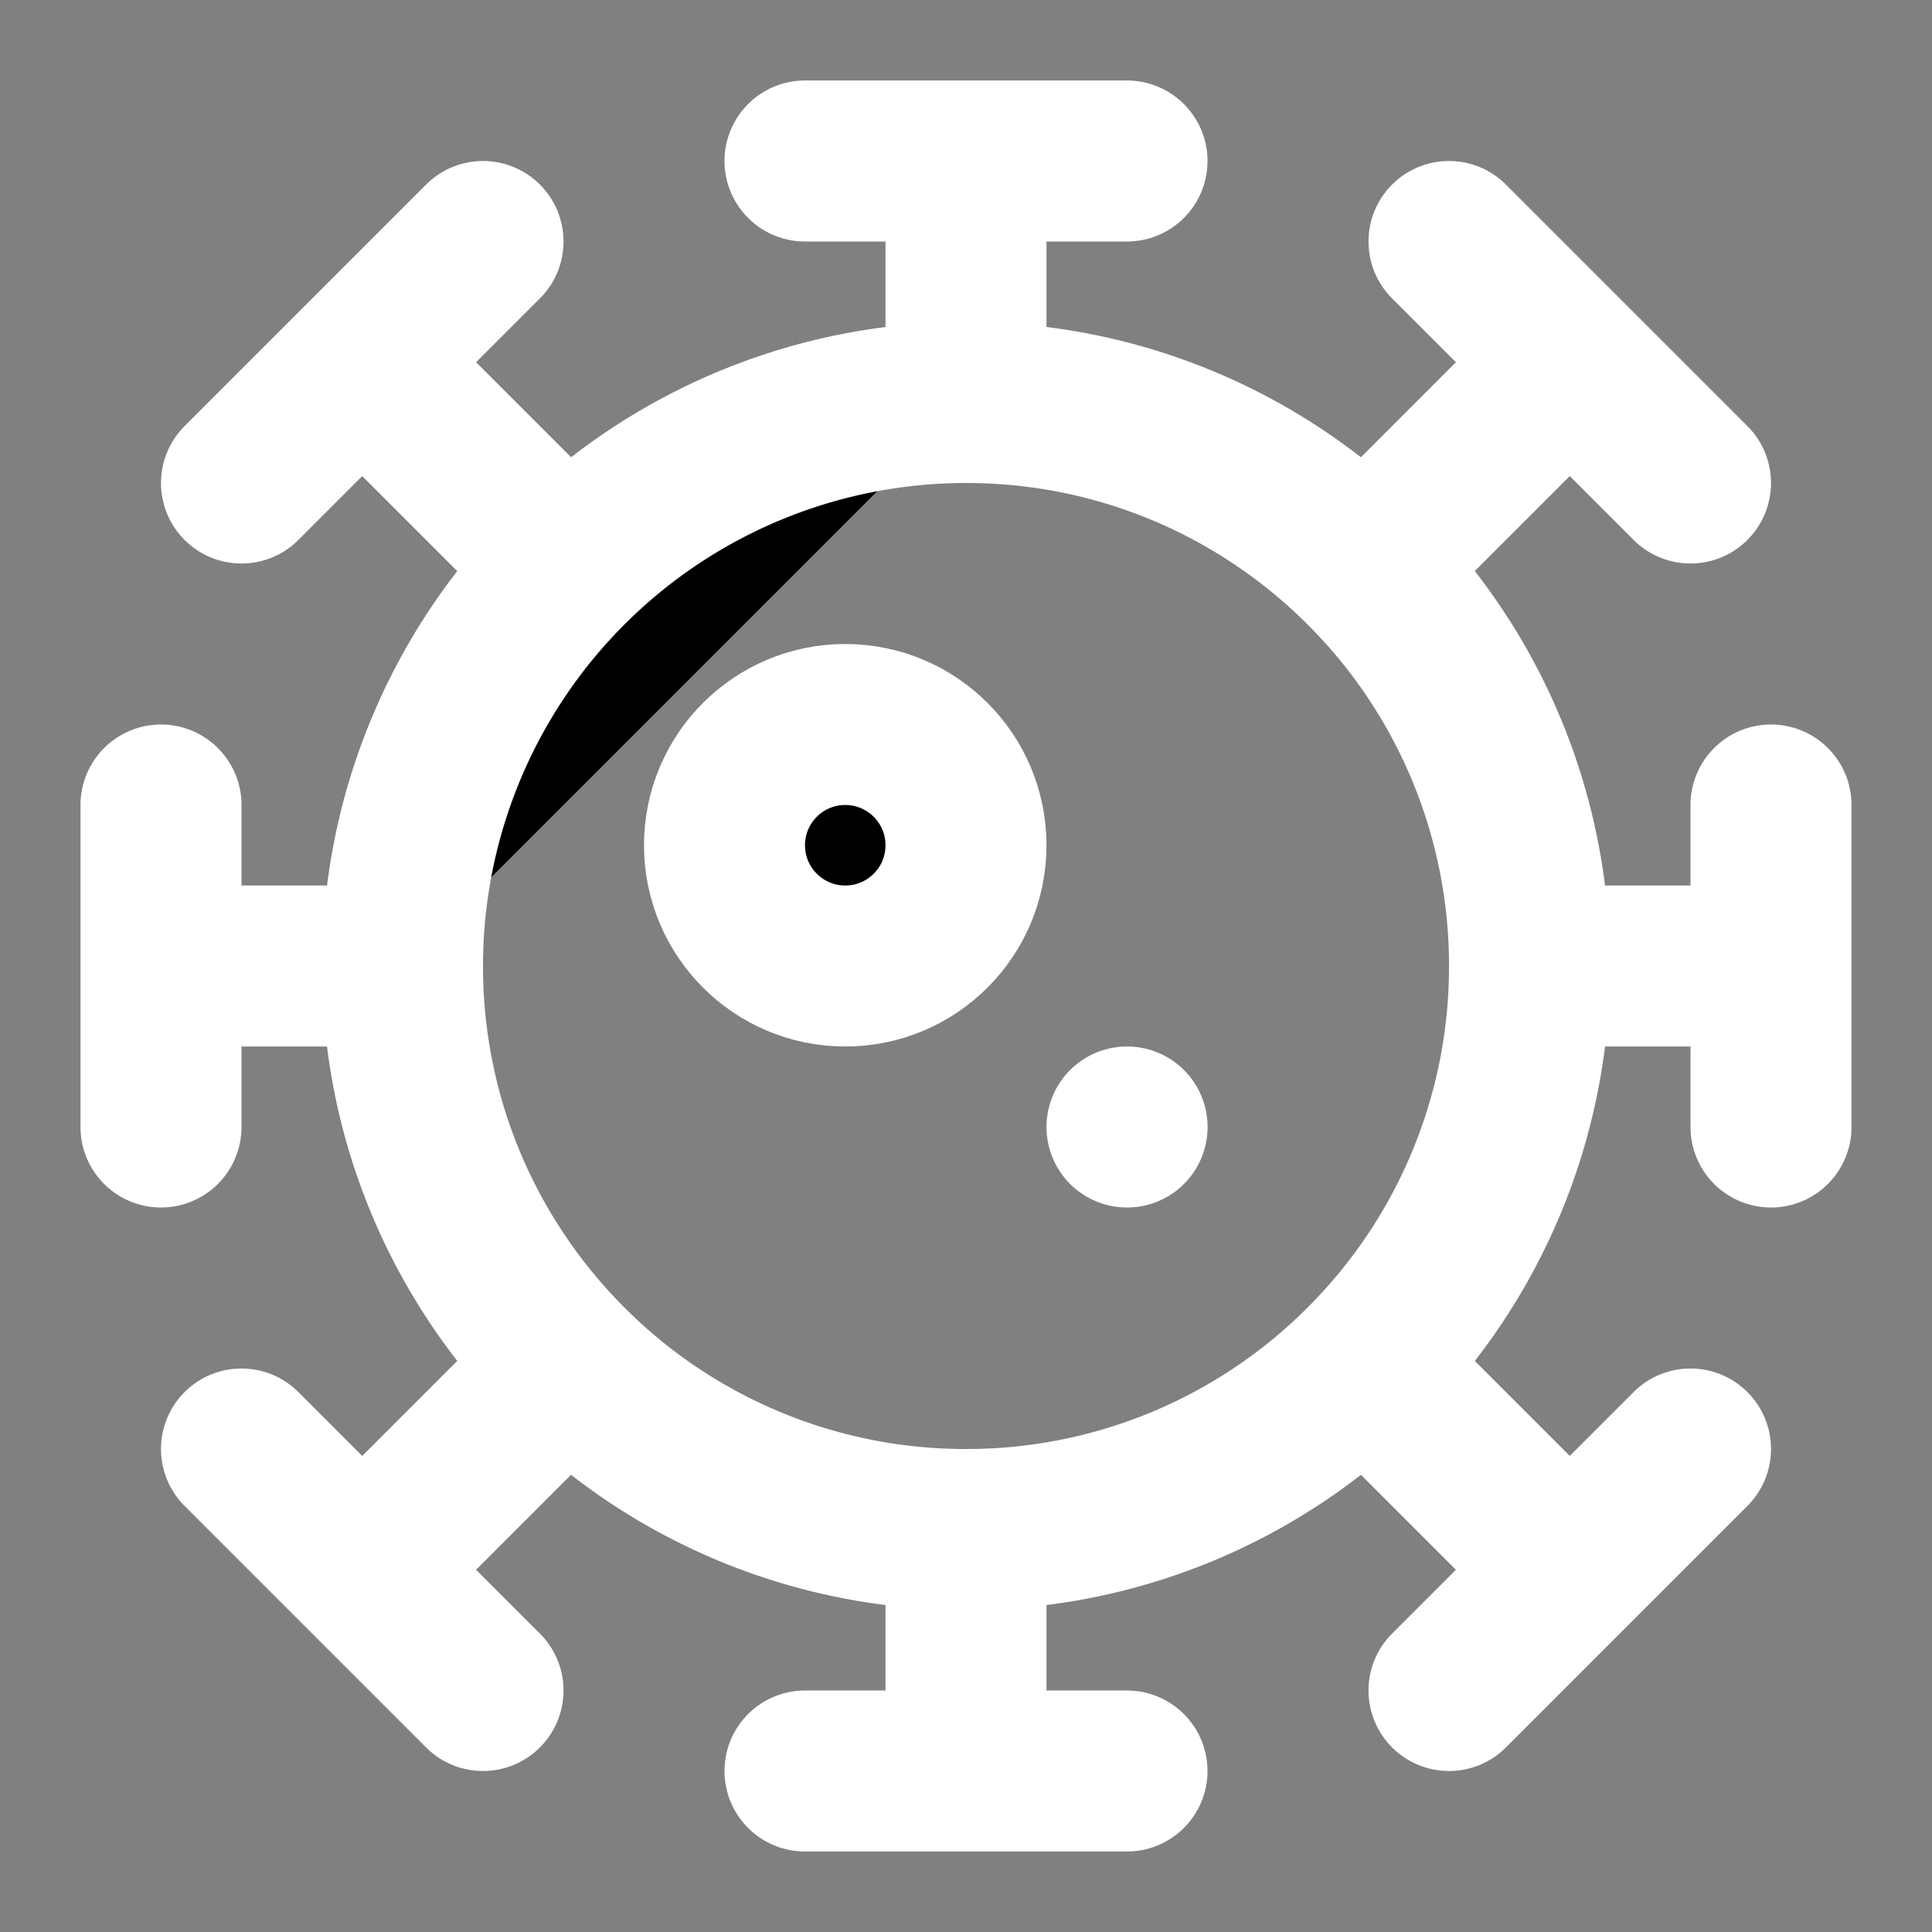 <svg width="24px" height="24px" viewBox="0 0 24 24" xmlns="http://www.w3.org/2000/svg"><rect x="0" y="0" width="24" height="24" fill="#808080" stroke="none"/><path stroke="white" stroke-linecap="round" stroke-linejoin="round" stroke-width="2" d="M19 12h3m-3 0a6.978 6.978 0 0 1-2.05 4.95M19 12a6.978 6.978 0 0 0-2.05-4.95M12 19v3m0-3a6.978 6.978 0 0 0 4.95-2.05M12 19a6.978 6.978 0 0 1-4.95-2.05M5 12a7 7 0 0 1 7-7m-7 7H2m3 0c0 1.933.784 3.683 2.05 4.95M12 5V2m0 3c1.933 0 3.683.784 4.95 2.05M12 2h2m-2 0h-2m2 20h2m-2 0h-2m12-10v-2m0 2v2M2 12v-2m0 2v2m17.5-9.5L18 3m1.5 1.5L21 6m-1.5-1.5-2.55 2.55M4.5 4.5 6 3M4.5 4.5 3 6m1.5-1.5L7 7M4.5 19.5 6 21m-1.5-1.5L3 18m1.5 1.5 2.55-2.55M19.5 19.5 18 21m1.5-1.5L21 18m-1.5 1.5-2.55-2.55M14 14h.001"/><circle cx="10.5" cy="10.5" r="1.5" stroke="white" stroke-linecap="round" stroke-linejoin="round" stroke-width="2"/></svg>